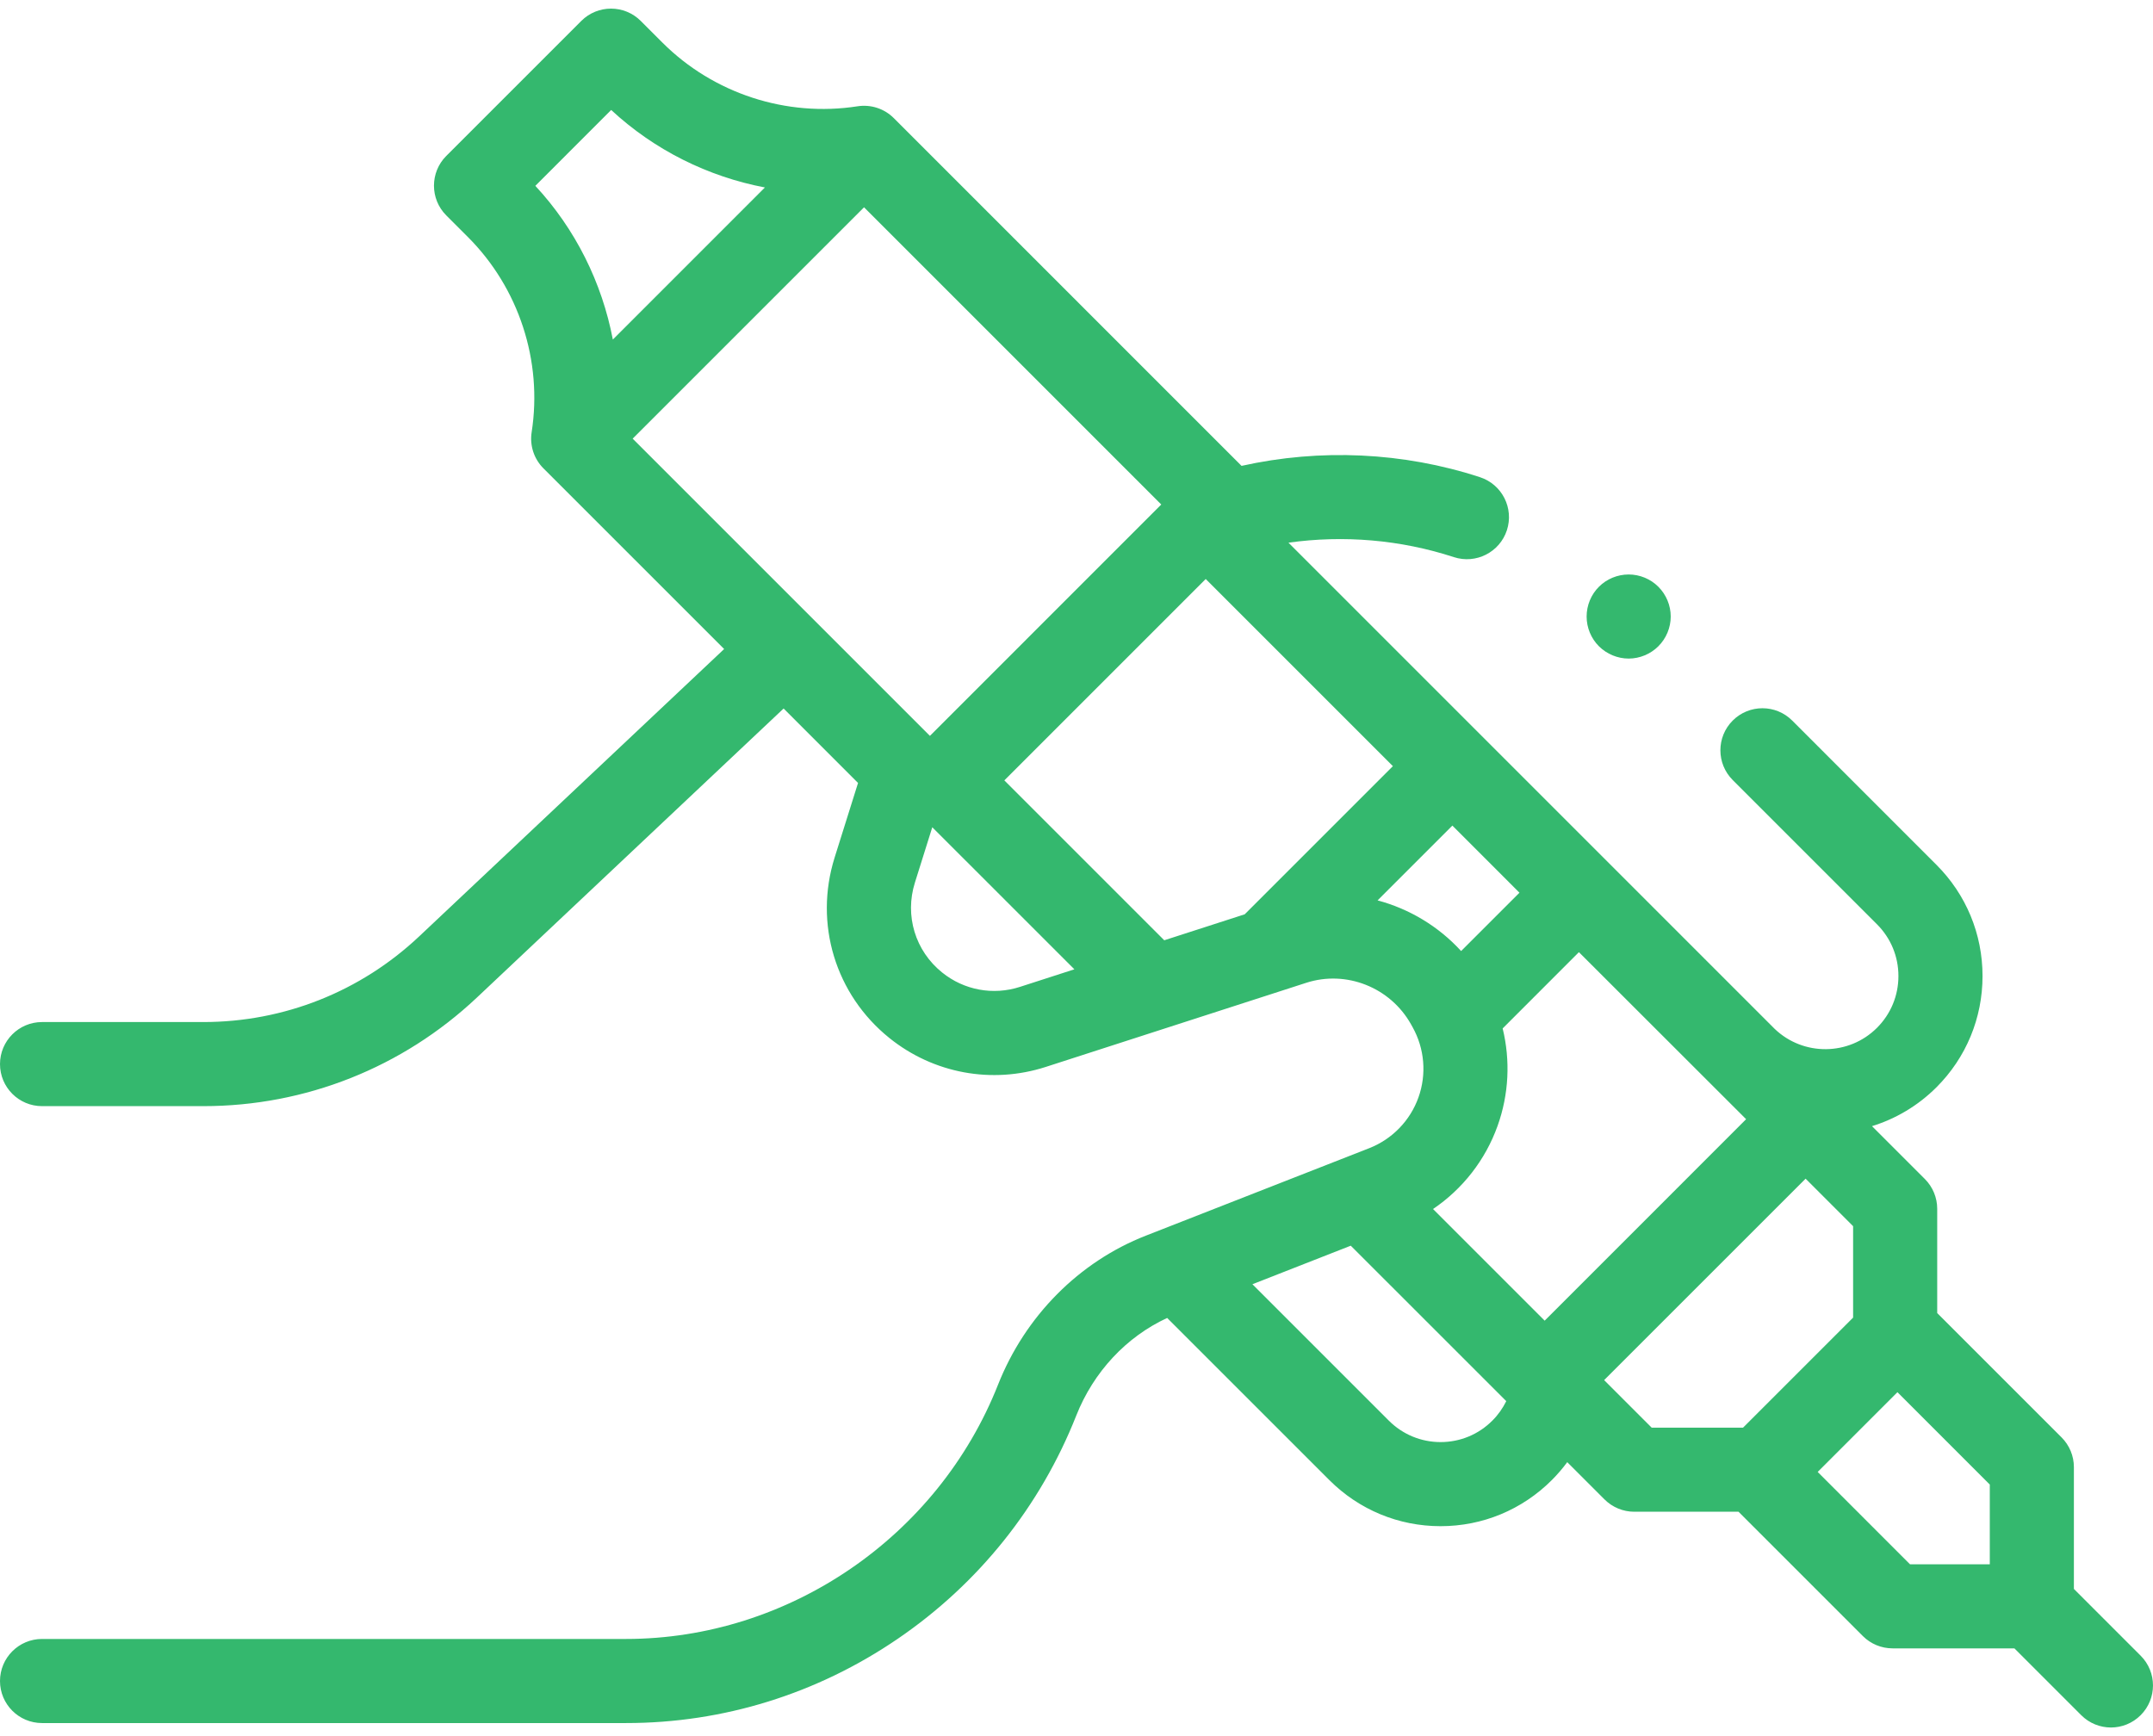 <svg width="62" height="50" viewBox="0 0 62 50" fill="none" xmlns="http://www.w3.org/2000/svg">
<path d="M61.645 47.684L59.722 45.761V42.253C59.722 41.932 59.594 41.624 59.367 41.397L55.786 37.816V34.813C55.786 34.492 55.658 34.184 55.431 33.956L53.908 32.433C54.588 32.223 55.227 31.85 55.765 31.313C56.62 30.458 57.091 29.32 57.091 28.11C57.091 26.901 56.62 25.763 55.765 24.908L51.61 20.752C51.137 20.279 50.37 20.279 49.897 20.752C49.424 21.225 49.424 21.992 49.897 22.465L54.052 26.62C54.45 27.018 54.669 27.547 54.669 28.11C54.669 28.673 54.45 29.203 54.052 29.601C53.242 30.41 51.933 30.421 51.108 29.634L37.104 15.629C38.695 15.406 40.333 15.544 41.866 16.045C42.502 16.253 43.186 15.906 43.394 15.271C43.602 14.635 43.255 13.951 42.619 13.743C40.407 13.02 38.018 12.913 35.753 13.417L25.738 3.401C25.465 3.128 25.077 3.002 24.696 3.061C22.645 3.38 20.543 2.694 19.075 1.226L18.452 0.603C17.979 0.13 17.212 0.13 16.739 0.603L12.851 4.491C12.379 4.964 12.379 5.731 12.851 6.203L13.474 6.826C14.942 8.294 15.629 10.396 15.31 12.447C15.25 12.829 15.377 13.216 15.65 13.489L20.853 18.692L12.072 26.967C10.383 28.559 8.175 29.435 5.855 29.435H1.211C0.542 29.435 0 29.977 0 30.646C0 31.315 0.542 31.857 1.211 31.857H5.855C8.795 31.857 11.593 30.746 13.733 28.73L22.566 20.405L24.709 22.549L24.035 24.696C23.437 26.602 24.056 28.643 25.612 29.895C26.882 30.917 28.566 31.228 30.116 30.727L37.618 28.304C38.768 27.933 40.036 28.435 40.633 29.5L40.677 29.579C41.024 30.199 41.086 30.938 40.847 31.607C40.608 32.275 40.092 32.807 39.431 33.067C37.341 33.886 34.829 34.87 32.997 35.587C31.073 36.339 29.522 37.903 28.741 39.878C27.008 44.262 22.707 47.202 18.028 47.202C18.019 47.202 18.009 47.202 18 47.202H1.211C0.542 47.202 0 47.745 0 48.413C0 49.082 0.542 49.624 1.211 49.624H18.032C20.825 49.624 23.529 48.785 25.856 47.195C28.184 45.605 29.96 43.382 30.993 40.769C31.49 39.511 32.436 38.5 33.611 37.957L38.282 42.627C39.137 43.482 40.275 43.954 41.484 43.954C42.694 43.954 43.832 43.482 44.687 42.627C44.849 42.465 44.998 42.292 45.132 42.11L46.205 43.183C46.432 43.41 46.74 43.538 47.061 43.538H50.064L53.645 47.119C53.872 47.346 54.18 47.473 54.501 47.473H58.009L59.933 49.397C60.169 49.633 60.479 49.752 60.789 49.752C61.099 49.752 61.409 49.633 61.645 49.397C62.118 48.924 62.118 48.157 61.645 47.684ZM44.482 38.035L41.267 34.82C42.119 34.244 42.775 33.408 43.127 32.422C43.452 31.513 43.497 30.538 43.272 29.619L45.468 27.422L50.283 32.233L44.482 38.035ZM35.844 26.332L33.527 27.08L28.922 22.475L34.721 16.675L40.111 22.065L35.844 26.332ZM33.441 14.53L26.779 21.193L18.219 12.633L24.882 5.97L33.441 14.53ZM15.416 5.352L17.6 3.167C18.845 4.322 20.387 5.087 22.027 5.399L17.648 9.779C17.335 8.139 16.571 6.596 15.416 5.352ZM29.372 28.422C28.6 28.672 27.762 28.517 27.131 28.008C26.356 27.385 26.048 26.37 26.346 25.421L26.847 23.825L30.939 27.916L29.372 28.422ZM39.67 25.931L41.824 23.777L43.756 25.71L42.076 27.39C41.424 26.677 40.584 26.175 39.67 25.931ZM41.484 41.532C40.922 41.532 40.392 41.312 39.994 40.914L36.066 36.986C36.987 36.625 37.959 36.245 38.898 35.876L43.376 40.353C43.274 40.559 43.141 40.749 42.975 40.914C42.577 41.313 42.047 41.532 41.484 41.532ZM46.194 39.747L51.996 33.946L53.364 35.314V37.947L50.195 41.116H47.563L46.194 39.747ZM52.344 42.392L54.641 40.095L57.3 42.755V45.052H55.003L52.344 42.392Z" fill="#34B86E"/>
<path d="M46.901 18.967C46.581 18.967 46.27 18.837 46.044 18.612C45.818 18.387 45.69 18.075 45.69 17.756C45.69 17.436 45.818 17.124 46.044 16.899C46.269 16.673 46.581 16.545 46.901 16.545C47.219 16.545 47.531 16.673 47.756 16.899C47.982 17.125 48.112 17.436 48.112 17.756C48.112 18.075 47.982 18.387 47.756 18.612C47.531 18.837 47.219 18.967 46.901 18.967Z" fill="#34B86E"/>
</svg>
